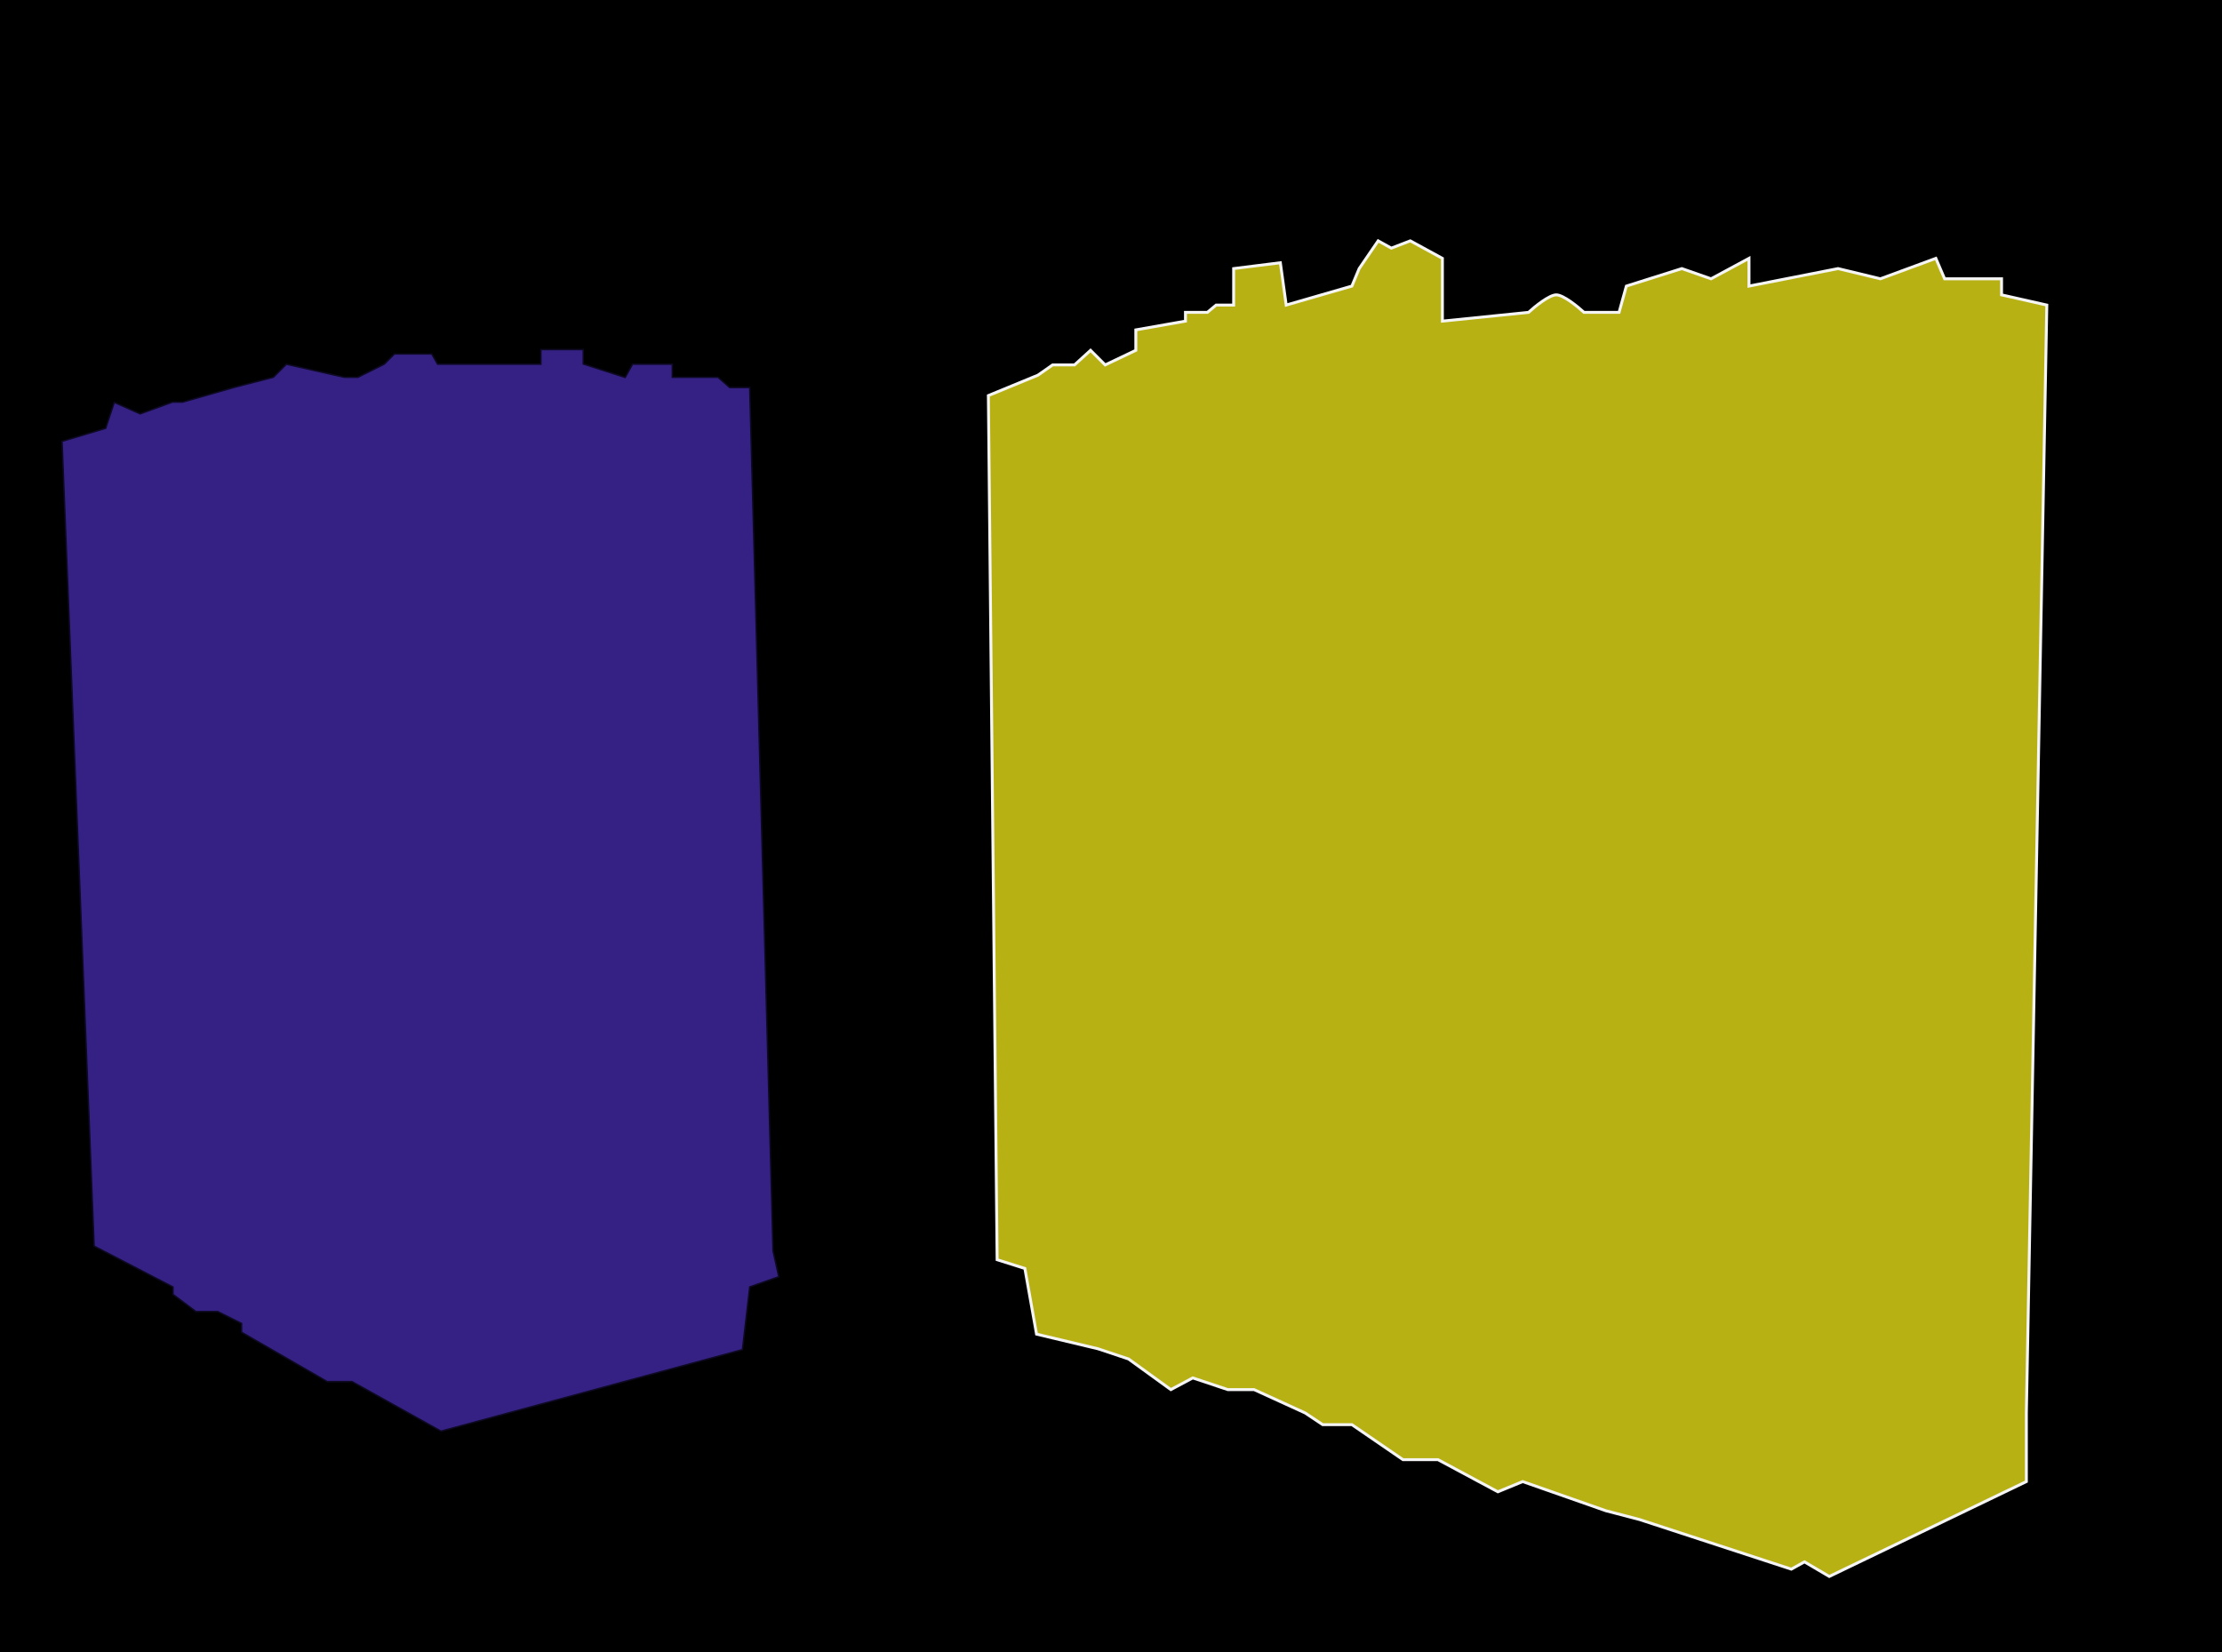 <svg width="761" height="566" viewBox="0 0 761 566" fill="none" xmlns="http://www.w3.org/2000/svg" xmlns:xlink="http://www.w3.org/1999/xlink">
<rect width="761" height="566" fill="assets/img/gp-1"/>
<path d="M59 441L32 427L21 151L36 146.5L39 137.5L48 141.5L59 137.5H62.5L80 132.5L93.5 129L98 124.5L118 129H122.5L131.5 124.5L135 121H148L150 124.5H185V119.5H200V124.5L214 129L216.5 124.5H230.5V129H246L250 132.5H257L265 428.5L267 437.5L257 441L254.5 462.5L151 490.5L120.5 473.5H112L82.5 456.5V453.5L74.5 449.5H67L59 443.5V441Z" fill="#4D31BF" fill-opacity="0.69" stroke="black" stroke-opacity="0.73"/>
<path d="M376 462L355 457L351 434.5L341.5 431.5L338.5 135.5L355.5 128.5L360.5 125H368L373.5 120L378.5 125L389 120V113L406 110V107H413.5L416.5 104.5H422.5V92L438.5 90L440.5 104.5L463 98L465.5 92L472 82.5L476.5 85L483 82.5L494 88.5V110L523.5 107C525.667 105 530.6 101 533 101C535.4 101 540.333 105 542.5 107H554.5L557 98L576 92L586 95.5L599 88.5V98L629.5 92L644 95.5L663 88.5L666 95.5H685.5V101L701 104.5L694 484V507.5L626.5 540L618 535L613.5 537.5L561.5 520.5L550 517.5L521.5 507.5L513 511L492.5 500H480.5L463 488H453L447 484L429.5 476H420.5L408.5 472L401 476L386.5 465.5L376 462Z" fill="#F1E81B" fill-opacity="0.76" stroke="#F5F5F5"/>
</svg>
